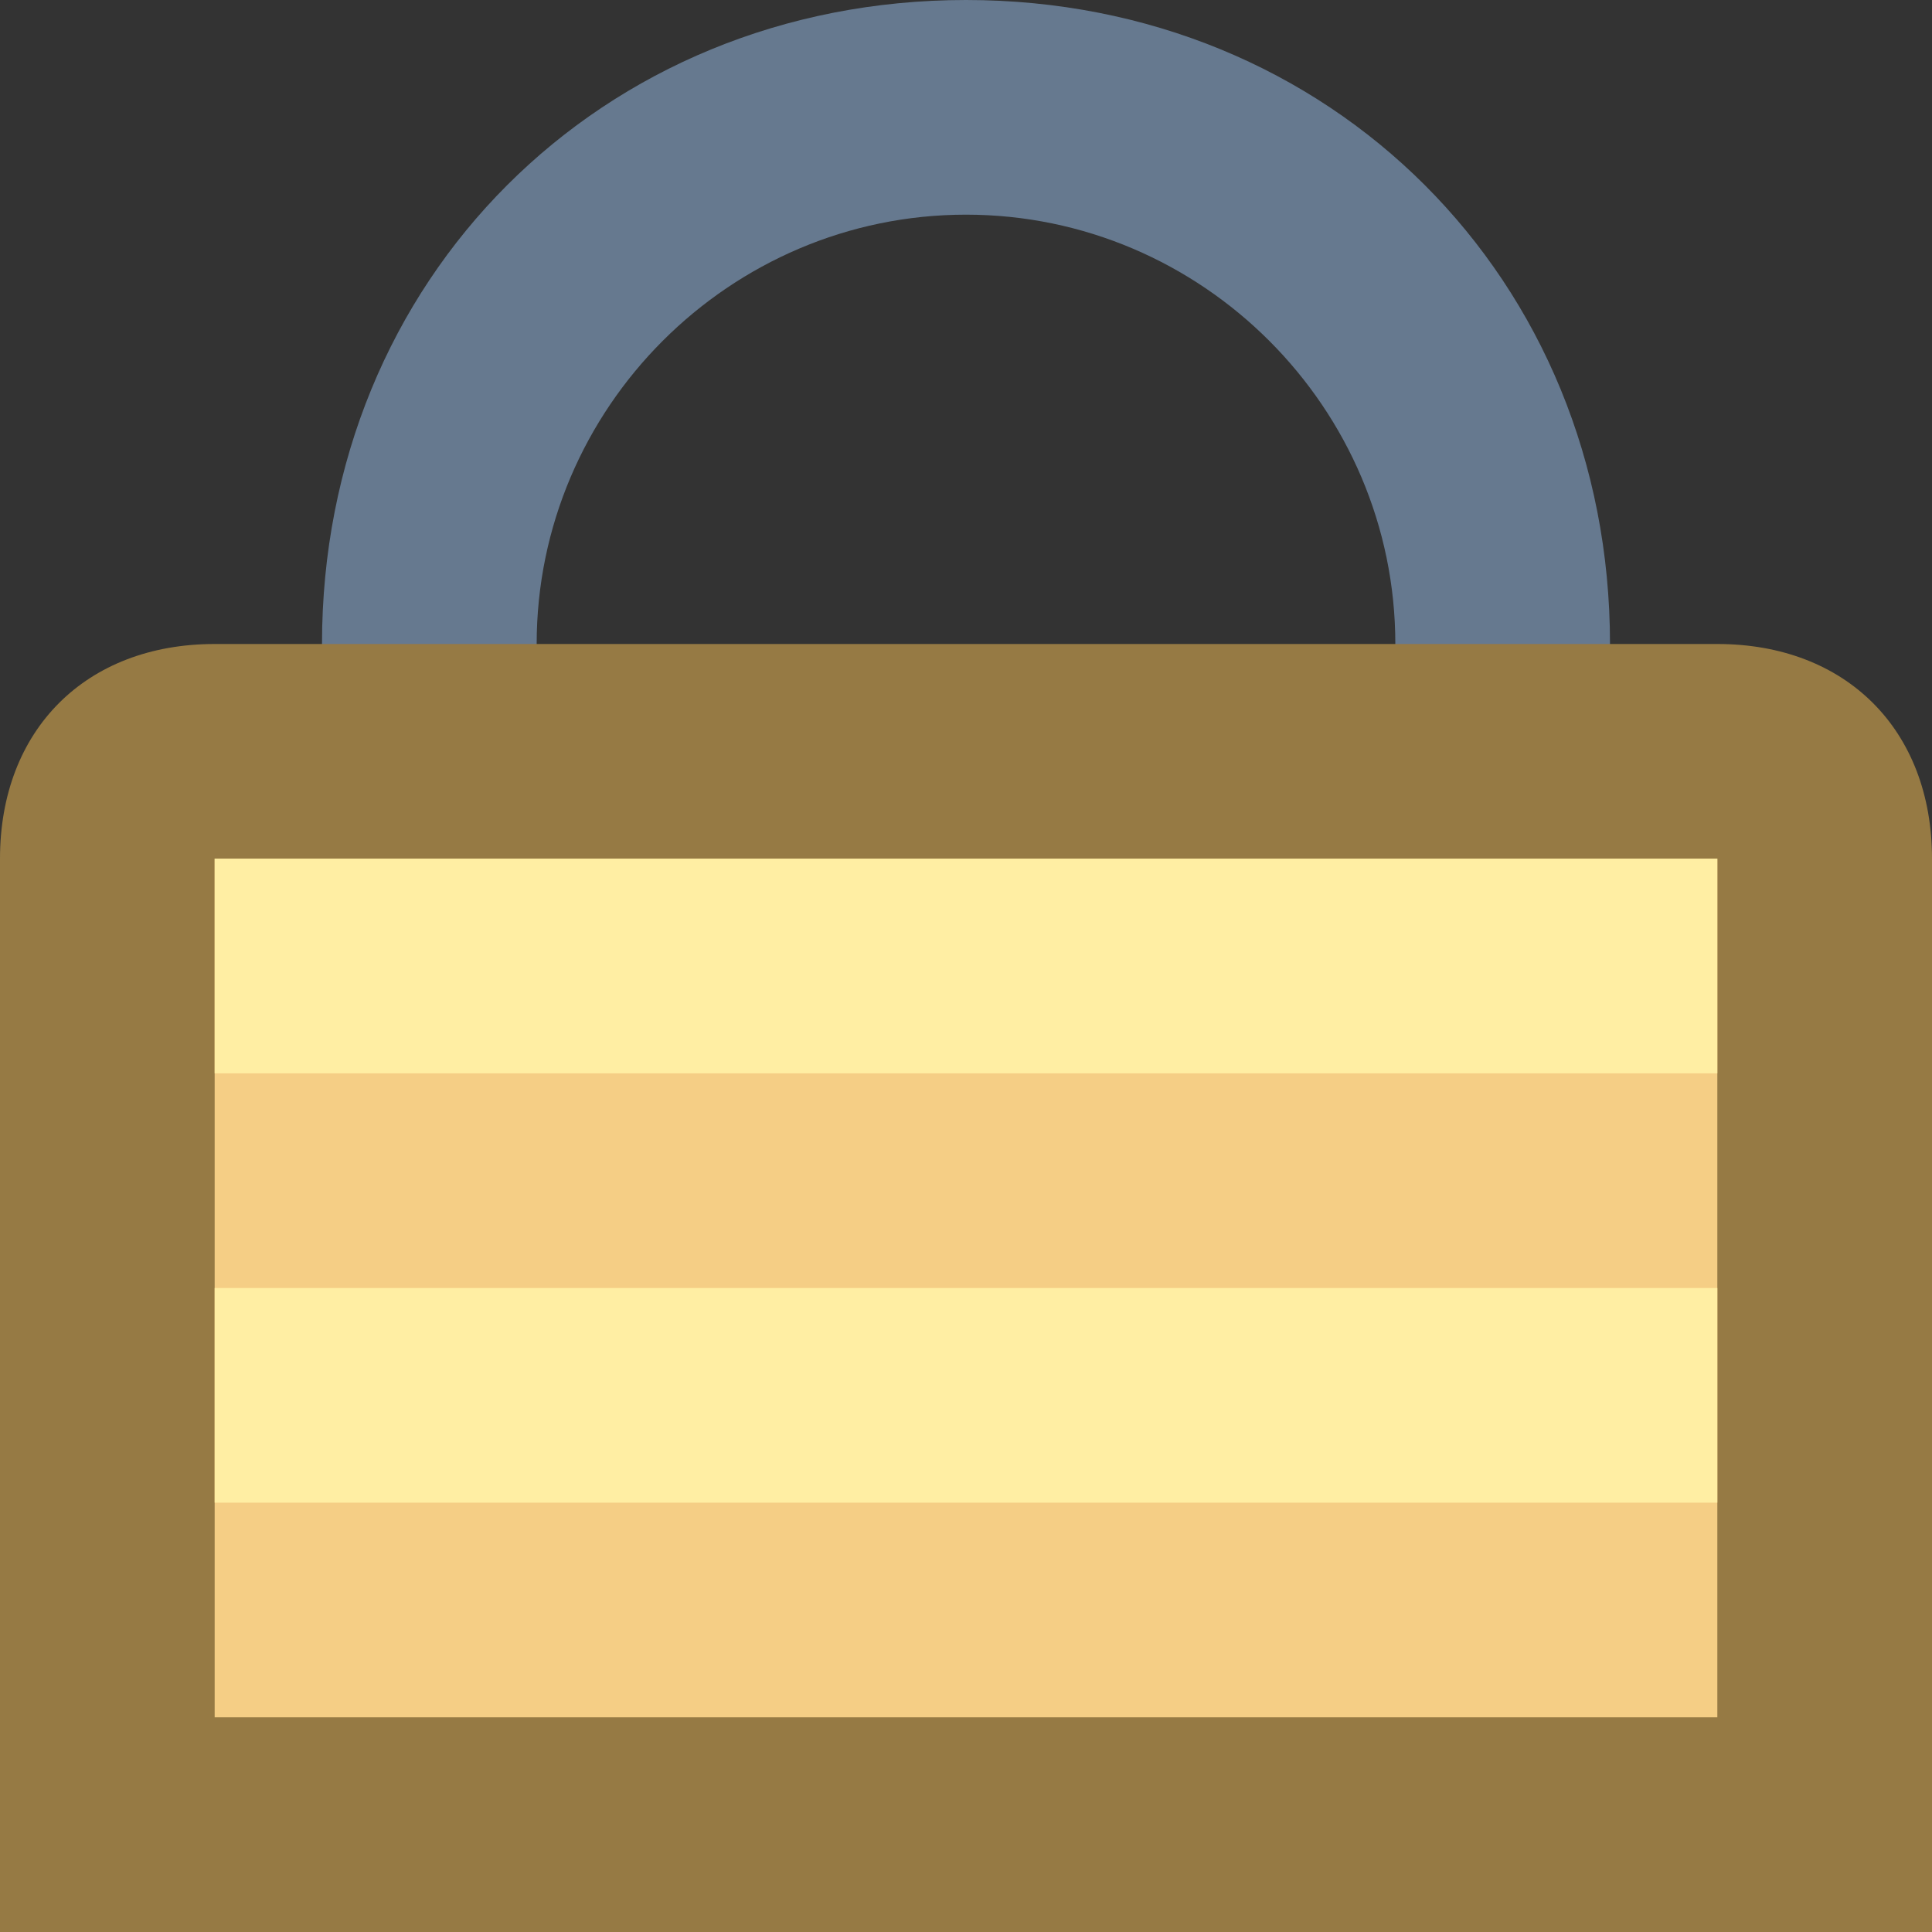 <?xml version="1.0" encoding="utf-8"?>
<!-- Generator: Adobe Illustrator 21.0.2, SVG Export Plug-In . SVG Version: 6.00 Build 0)  -->
<svg version="1.1" id="Layer_1" xmlns="http://www.w3.org/2000/svg" xmlns:xlink="http://www.w3.org/1999/xlink" x="0px" y="0px"
	 viewBox="0 0 9 9" style="enable-background:new 0 0 9 9;" xml:space="preserve">
<rect x="0" y="0" width="9" height="9" fill="#333333" stroke="none"/>
<path style="fill:#66798F;" d="M7.5,5.8h-1V3c0-1.1-0.9-2-2-2c-1.1,0-2,0.9-2,2v2.8h-1V3c0-1.7,1.3-3,3-3s3,1.3,3,3V5.8z"/>
<g>
	<path style="fill:#F5CE85;" d="M0.5,8.5V4c0-0.3,0.2-0.5,0.5-0.5h7c0.3,0,0.5,0.2,0.5,0.5v4.5H0.5z"/>
	<path style="fill:#967A44;" d="M8,4v4H1V4H8 M8,3H1C0.4,3,0,3.4,0,4v5h9V4C9,3.4,8.6,3,8,3L8,3z"/>
</g>
<rect x="1" y="6" style="fill:#FFEEA3;" width="7" height="1"/>
<rect x="1" y="4" style="fill:#FFEEA3;" width="7" height="1"/>
</svg>
